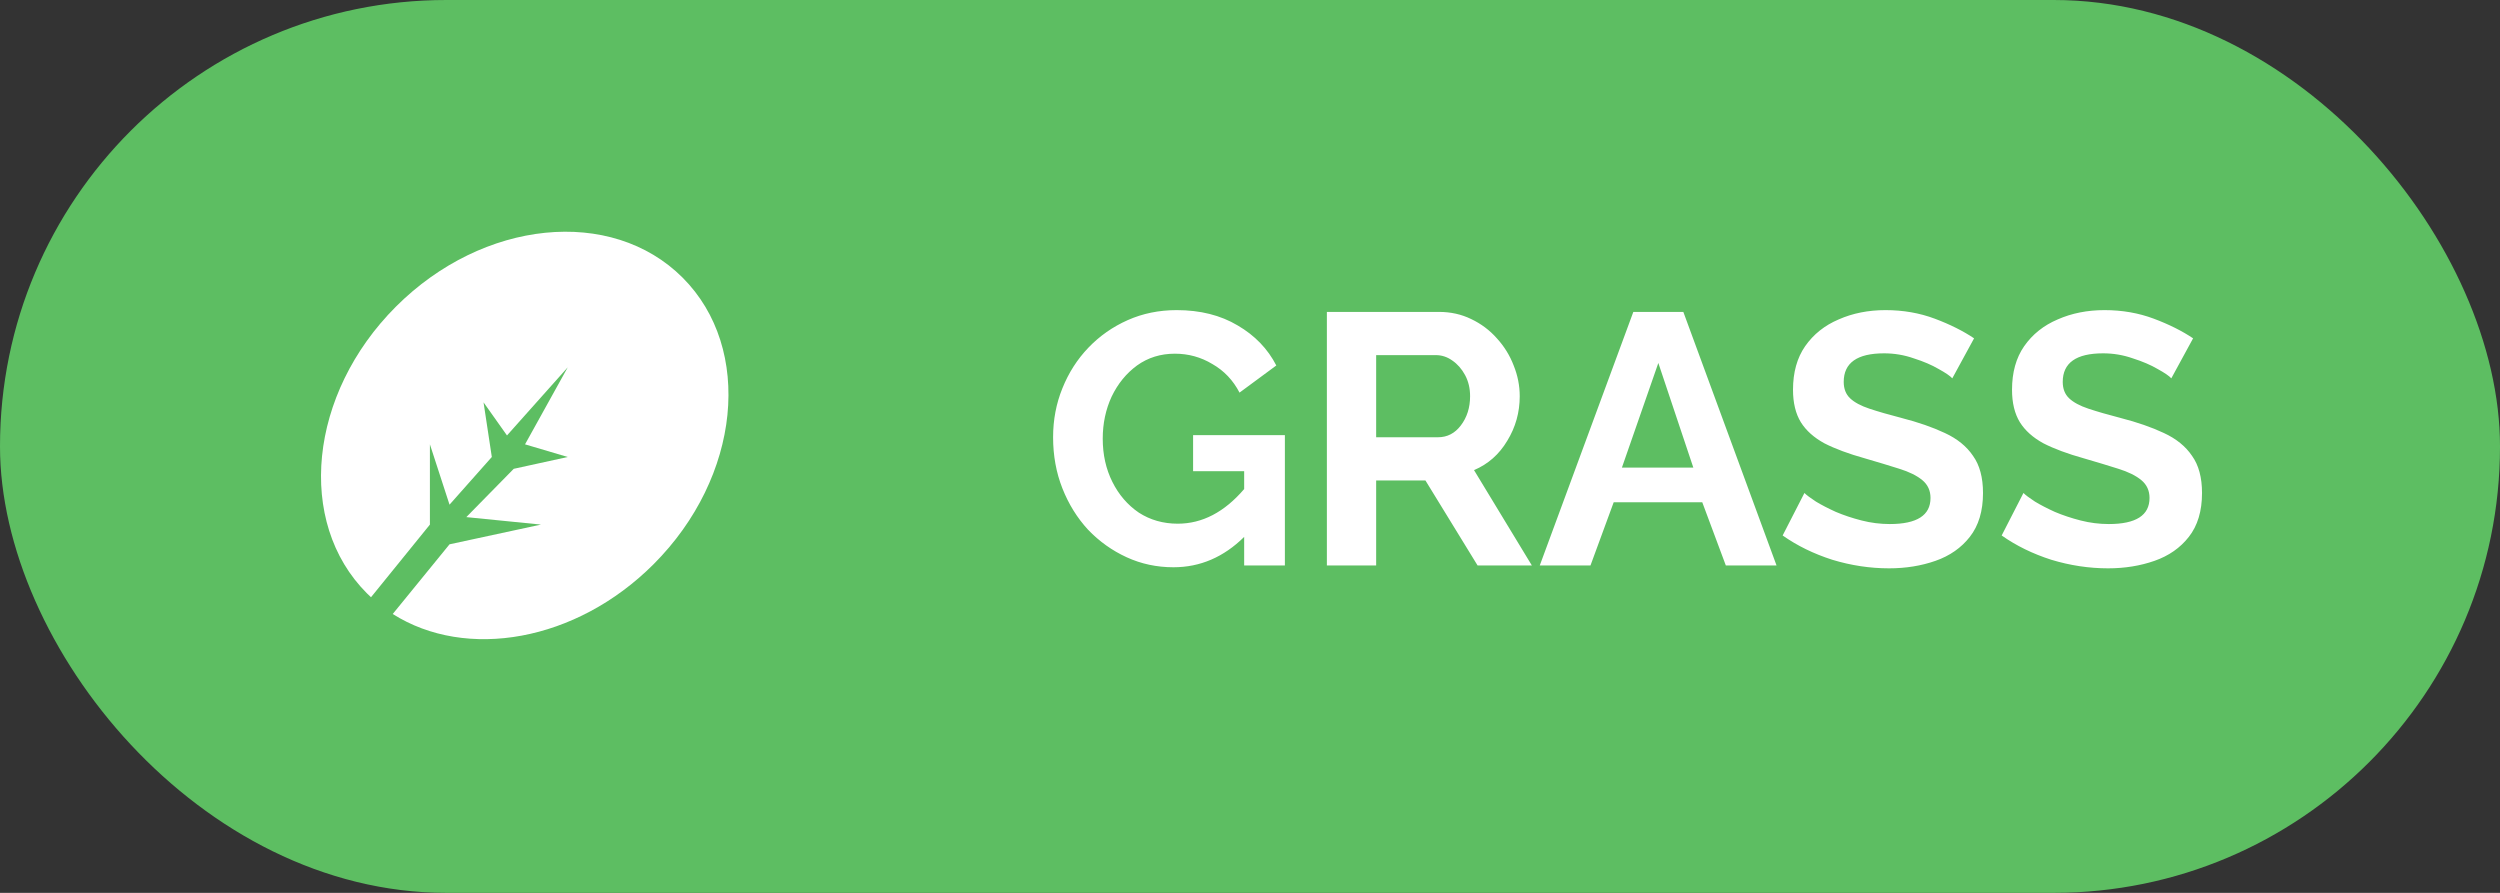 <svg width="84" height="30" viewBox="0 0 84 30" fill="none" xmlns="http://www.w3.org/2000/svg">
<rect x="0" y="0" width="84" height="30" fill="#333333" stroke="none"/>
<rect width="84" height="30" rx="15" fill="#5DBE62"/>
<path d="M39.428 19.06C38.868 19.06 38.344 18.948 37.856 18.724C37.368 18.5 36.936 18.192 36.56 17.8C36.192 17.4 35.904 16.936 35.696 16.408C35.488 15.88 35.384 15.308 35.384 14.692C35.384 14.108 35.488 13.56 35.696 13.048C35.904 12.528 36.196 12.072 36.572 11.68C36.948 11.288 37.388 10.98 37.892 10.756C38.396 10.532 38.944 10.42 39.536 10.42C40.328 10.42 41.012 10.592 41.588 10.936C42.164 11.272 42.596 11.72 42.884 12.28L41.648 13.192C41.432 12.776 41.128 12.456 40.736 12.232C40.352 12 39.932 11.884 39.476 11.884C38.996 11.884 38.572 12.016 38.204 12.28C37.844 12.544 37.56 12.892 37.352 13.324C37.152 13.756 37.052 14.228 37.052 14.74C37.052 15.276 37.16 15.76 37.376 16.192C37.592 16.624 37.888 16.968 38.264 17.224C38.648 17.472 39.084 17.596 39.572 17.596C40.396 17.596 41.14 17.208 41.804 16.432V15.832H40.088V14.62H43.172V19H41.804V18.04C41.116 18.72 40.324 19.06 39.428 19.06ZM44.583 19V10.48H48.351C48.743 10.48 49.103 10.56 49.431 10.72C49.767 10.88 50.055 11.096 50.295 11.368C50.543 11.64 50.731 11.944 50.859 12.28C50.995 12.616 51.063 12.96 51.063 13.312C51.063 13.856 50.923 14.356 50.643 14.812C50.371 15.268 49.999 15.596 49.527 15.796L51.471 19H49.647L47.895 16.144H46.239V19H44.583ZM46.239 14.692H48.315C48.627 14.692 48.883 14.56 49.083 14.296C49.291 14.024 49.395 13.696 49.395 13.312C49.395 13.048 49.339 12.812 49.227 12.604C49.115 12.396 48.971 12.232 48.795 12.112C48.627 11.992 48.443 11.932 48.243 11.932H46.239V14.692ZM54.88 10.48H56.56L59.692 19H57.988L57.196 16.876H54.22L53.44 19H51.736L54.88 10.48ZM56.896 15.712L55.72 12.196L54.496 15.712H56.896ZM65.597 12.712C65.525 12.632 65.373 12.528 65.141 12.4C64.909 12.264 64.629 12.144 64.301 12.04C63.981 11.928 63.649 11.872 63.305 11.872C62.401 11.872 61.949 12.192 61.949 12.832C61.949 13.064 62.021 13.248 62.165 13.384C62.309 13.52 62.525 13.636 62.813 13.732C63.101 13.828 63.461 13.932 63.893 14.044C64.453 14.188 64.937 14.356 65.345 14.548C65.761 14.74 66.077 14.996 66.293 15.316C66.517 15.628 66.629 16.044 66.629 16.564C66.629 17.172 66.481 17.664 66.185 18.04C65.897 18.408 65.513 18.676 65.033 18.844C64.553 19.012 64.033 19.096 63.473 19.096C62.833 19.096 62.197 19 61.565 18.808C60.941 18.608 60.385 18.336 59.897 17.992L60.629 16.564C60.701 16.636 60.829 16.732 61.013 16.852C61.197 16.964 61.421 17.08 61.685 17.2C61.949 17.312 62.237 17.408 62.549 17.488C62.861 17.568 63.177 17.608 63.497 17.608C64.409 17.608 64.865 17.316 64.865 16.732C64.865 16.484 64.773 16.284 64.589 16.132C64.405 15.98 64.145 15.852 63.809 15.748C63.481 15.644 63.097 15.528 62.657 15.4C62.113 15.248 61.661 15.08 61.301 14.896C60.949 14.704 60.685 14.468 60.509 14.188C60.333 13.9 60.245 13.536 60.245 13.096C60.245 12.512 60.381 12.024 60.653 11.632C60.933 11.232 61.309 10.932 61.781 10.732C62.253 10.524 62.777 10.42 63.353 10.42C63.945 10.42 64.497 10.516 65.009 10.708C65.521 10.9 65.961 11.12 66.329 11.368L65.597 12.712ZM72.956 12.712C72.884 12.632 72.732 12.528 72.5 12.4C72.268 12.264 71.988 12.144 71.66 12.04C71.34 11.928 71.008 11.872 70.664 11.872C69.76 11.872 69.308 12.192 69.308 12.832C69.308 13.064 69.38 13.248 69.524 13.384C69.668 13.52 69.884 13.636 70.172 13.732C70.46 13.828 70.82 13.932 71.252 14.044C71.812 14.188 72.296 14.356 72.704 14.548C73.12 14.74 73.436 14.996 73.652 15.316C73.876 15.628 73.988 16.044 73.988 16.564C73.988 17.172 73.84 17.664 73.544 18.04C73.256 18.408 72.872 18.676 72.392 18.844C71.912 19.012 71.392 19.096 70.832 19.096C70.192 19.096 69.556 19 68.924 18.808C68.3 18.608 67.744 18.336 67.256 17.992L67.988 16.564C68.06 16.636 68.188 16.732 68.372 16.852C68.556 16.964 68.78 17.08 69.044 17.2C69.308 17.312 69.596 17.408 69.908 17.488C70.22 17.568 70.536 17.608 70.856 17.608C71.768 17.608 72.224 17.316 72.224 16.732C72.224 16.484 72.132 16.284 71.948 16.132C71.764 15.98 71.504 15.852 71.168 15.748C70.84 15.644 70.456 15.528 70.016 15.4C69.472 15.248 69.02 15.08 68.66 14.896C68.308 14.704 68.044 14.468 67.868 14.188C67.692 13.9 67.604 13.536 67.604 13.096C67.604 12.512 67.74 12.024 68.012 11.632C68.292 11.232 68.668 10.932 69.14 10.732C69.612 10.524 70.136 10.42 70.712 10.42C71.304 10.42 71.856 10.516 72.368 10.708C72.88 10.9 73.32 11.12 73.688 11.368L72.956 12.712Z" fill="white"/>
<path fill-rule="evenodd" clip-rule="evenodd" d="M13.196 20.63C15.664 22.196 19.358 21.561 21.959 18.959C24.888 16.03 25.325 11.718 22.935 9.328C20.544 6.938 16.232 7.374 13.303 10.303C10.374 13.232 9.938 17.544 12.328 19.935C12.373 19.98 12.419 20.024 12.466 20.067L14.445 17.626L14.445 14.93L15.104 16.957L16.525 15.355L16.247 13.519L17.035 14.631L19.076 12.342L17.641 14.93L19.076 15.355L17.262 15.752L15.668 17.375L18.176 17.626L15.104 18.289L13.196 20.63Z" fill="white"/>
</svg>
